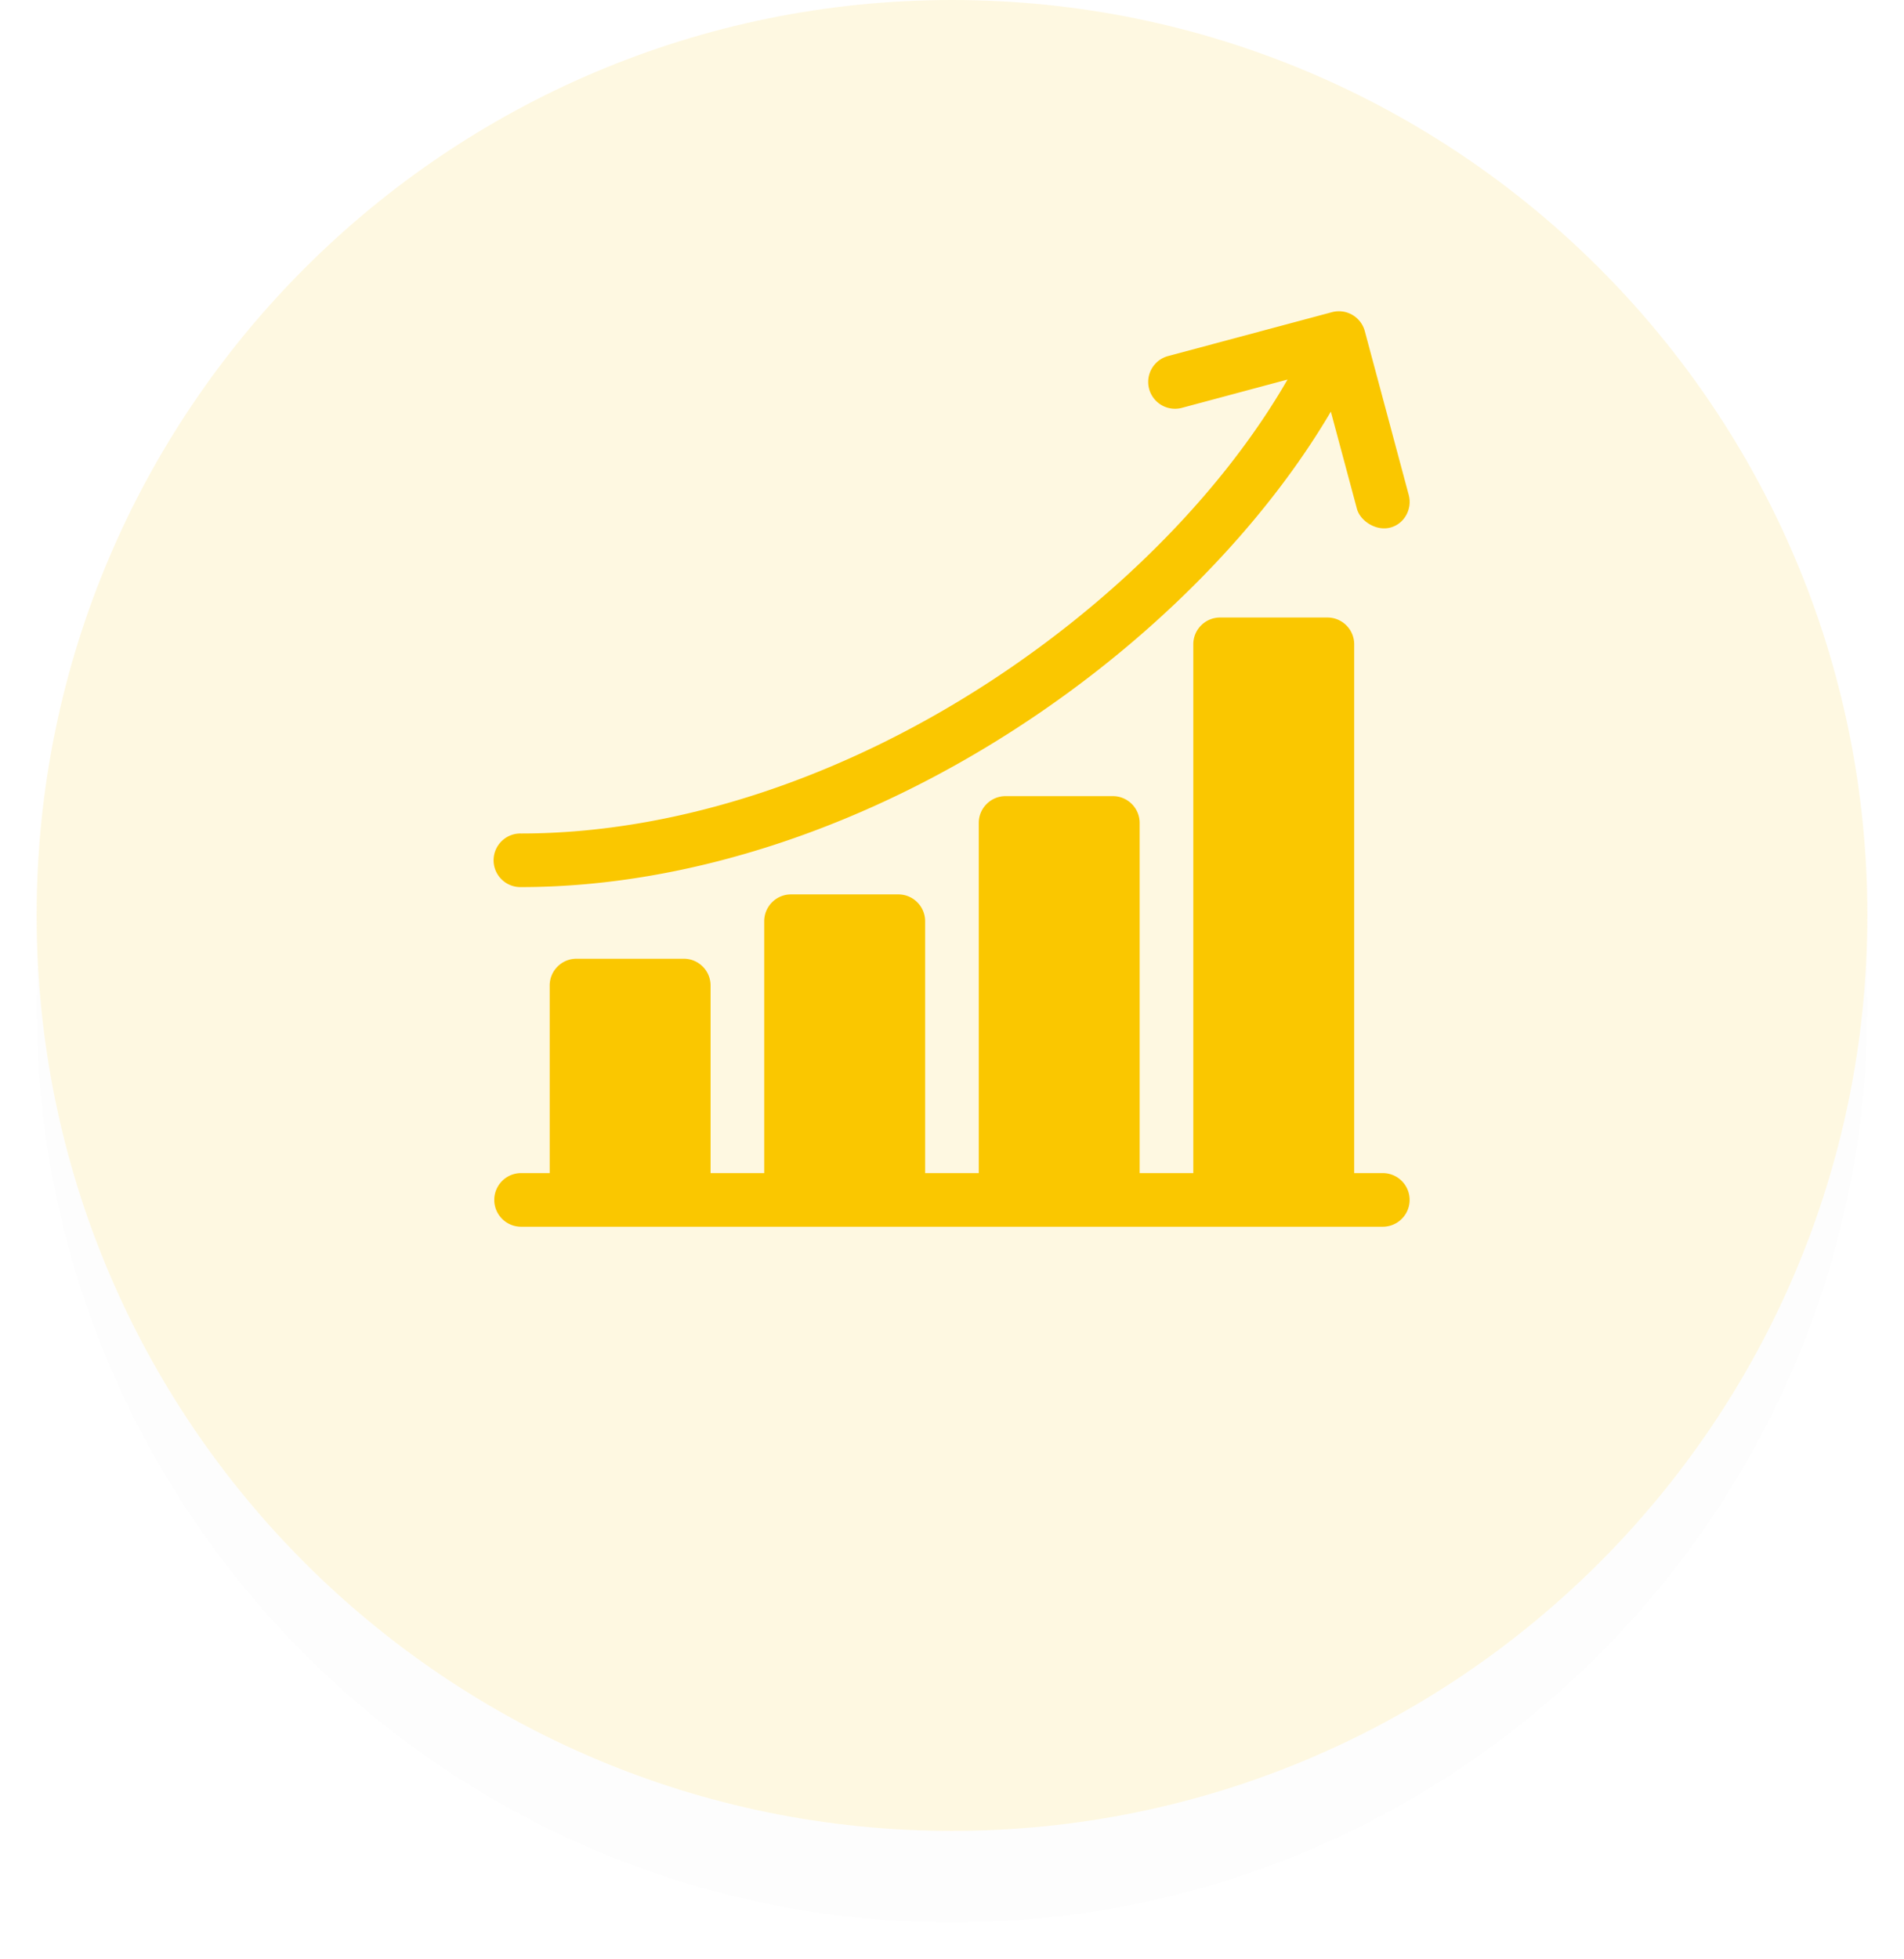 <svg xmlns="http://www.w3.org/2000/svg" width="104" height="107" viewBox="0 0 104 107"><defs><mask id="shs8b" width="2" height="2" x="-1" y="-1"><path fill="#fff" d="M2 0h100v100H2z"/><path d="M52 100C24.386 100 2 77.614 2 50S24.386 0 52 0s50 22.386 50 50-22.386 50-50 50z"/></mask><filter id="shs8a" width="140" height="145" x="-18" y="-20" filterUnits="userSpaceOnUse"><feOffset dy="5" in="SourceGraphic" result="FeOffset1145Out"/><feGaussianBlur in="FeOffset1145Out" result="FeGaussianBlur1146Out" stdDeviation="4 4"/></filter></defs><g><g opacity=".12"><g filter="url(#shs8a)"><path fill="none" d="M52 100C24.386 100 2 77.614 2 50S24.386 0 52 0s50 22.386 50 50-22.386 50-50 50z" mask="url(&quot;#shs8b&quot;)"/><path fill-opacity=".06" d="M52 100C24.386 100 2 77.614 2 50S24.386 0 52 0s50 22.386 50 50-22.386 50-50 50z"/></g><path fill="#fac700" d="M52 100C24.386 100 2 77.614 2 50S24.386 0 52 0s50 22.386 50 50-22.386 50-50 50z"/></g><g><g><path fill="#fac700" d="M75.532 64.072h-1.563V35.19c0-.808-.656-1.463-1.465-1.463h-5.859c-.809 0-1.465.655-1.465 1.463v28.883h-2.93V44.947c0-.808-.655-1.464-1.464-1.464h-5.86c-.808 0-1.464.656-1.464 1.464v19.125h-2.93V50.314c0-.809-.656-1.464-1.465-1.464h-5.859c-.809 0-1.465.655-1.465 1.464v13.758h-2.93V53.827c0-.809-.655-1.464-1.464-1.464h-5.86c-.809 0-1.464.655-1.464 1.464v10.245h-1.563a1.464 1.464 0 1 0 0 2.928h47.07a1.464 1.464 0 1 0 0-2.928z"/></g><g><path fill="#fac700" d="M28.462 48.45c9.142 0 19.057-3.28 27.916-9.238 6.94-4.666 12.723-10.626 16.316-16.73l1.423 5.306c.175.654 1.022 1.219 1.794 1.035.787-.188 1.245-1.012 1.036-1.793l-2.399-8.945a1.465 1.465 0 0 0-1.794-1.035l-8.952 2.397a1.463 1.463 0 1 0 .758 2.828l5.767-1.545c-3.352 5.82-8.892 11.553-15.584 16.053-8.382 5.636-17.715 8.74-26.28 8.74a1.464 1.464 0 1 0 0 2.927z"/></g></g></g></svg>